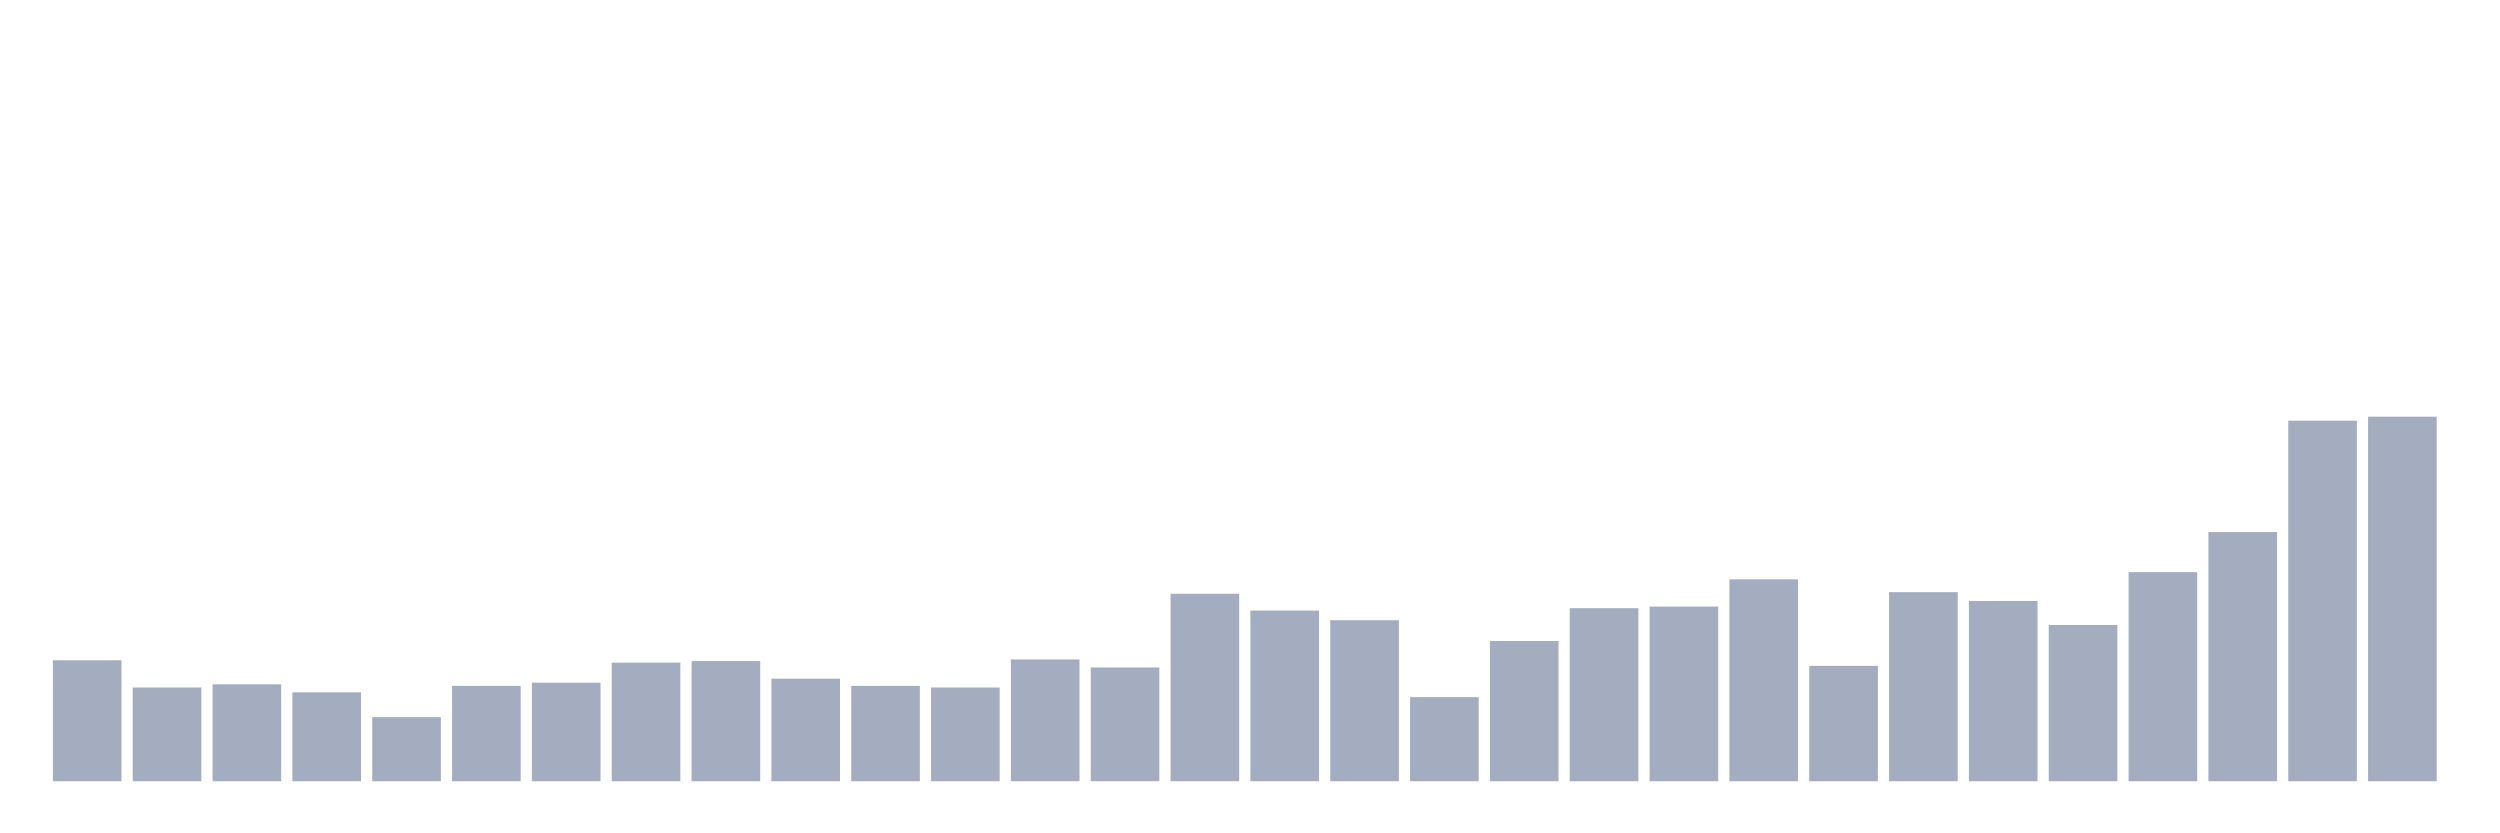 <svg xmlns="http://www.w3.org/2000/svg" viewBox="0 0 480 160"><g transform="translate(10,10)"><rect class="bar" x="0.153" width="13.175" y="116.769" height="23.231" fill="rgb(164,173,192)"></rect><rect class="bar" x="15.482" width="13.175" y="122" height="18" fill="rgb(164,173,192)"></rect><rect class="bar" x="30.81" width="13.175" y="121.385" height="18.615" fill="rgb(164,173,192)"></rect><rect class="bar" x="46.138" width="13.175" y="122.923" height="17.077" fill="rgb(164,173,192)"></rect><rect class="bar" x="61.466" width="13.175" y="127.692" height="12.308" fill="rgb(164,173,192)"></rect><rect class="bar" x="76.794" width="13.175" y="121.692" height="18.308" fill="rgb(164,173,192)"></rect><rect class="bar" x="92.123" width="13.175" y="121.077" height="18.923" fill="rgb(164,173,192)"></rect><rect class="bar" x="107.451" width="13.175" y="117.231" height="22.769" fill="rgb(164,173,192)"></rect><rect class="bar" x="122.779" width="13.175" y="116.923" height="23.077" fill="rgb(164,173,192)"></rect><rect class="bar" x="138.107" width="13.175" y="120.308" height="19.692" fill="rgb(164,173,192)"></rect><rect class="bar" x="153.436" width="13.175" y="121.692" height="18.308" fill="rgb(164,173,192)"></rect><rect class="bar" x="168.764" width="13.175" y="122" height="18" fill="rgb(164,173,192)"></rect><rect class="bar" x="184.092" width="13.175" y="116.615" height="23.385" fill="rgb(164,173,192)"></rect><rect class="bar" x="199.42" width="13.175" y="118.154" height="21.846" fill="rgb(164,173,192)"></rect><rect class="bar" x="214.748" width="13.175" y="104" height="36" fill="rgb(164,173,192)"></rect><rect class="bar" x="230.077" width="13.175" y="107.231" height="32.769" fill="rgb(164,173,192)"></rect><rect class="bar" x="245.405" width="13.175" y="109.077" height="30.923" fill="rgb(164,173,192)"></rect><rect class="bar" x="260.733" width="13.175" y="123.846" height="16.154" fill="rgb(164,173,192)"></rect><rect class="bar" x="276.061" width="13.175" y="113.077" height="26.923" fill="rgb(164,173,192)"></rect><rect class="bar" x="291.39" width="13.175" y="106.769" height="33.231" fill="rgb(164,173,192)"></rect><rect class="bar" x="306.718" width="13.175" y="106.462" height="33.538" fill="rgb(164,173,192)"></rect><rect class="bar" x="322.046" width="13.175" y="101.231" height="38.769" fill="rgb(164,173,192)"></rect><rect class="bar" x="337.374" width="13.175" y="117.846" height="22.154" fill="rgb(164,173,192)"></rect><rect class="bar" x="352.702" width="13.175" y="103.692" height="36.308" fill="rgb(164,173,192)"></rect><rect class="bar" x="368.031" width="13.175" y="105.385" height="34.615" fill="rgb(164,173,192)"></rect><rect class="bar" x="383.359" width="13.175" y="110" height="30" fill="rgb(164,173,192)"></rect><rect class="bar" x="398.687" width="13.175" y="99.846" height="40.154" fill="rgb(164,173,192)"></rect><rect class="bar" x="414.015" width="13.175" y="92.154" height="47.846" fill="rgb(164,173,192)"></rect><rect class="bar" x="429.344" width="13.175" y="70.769" height="69.231" fill="rgb(164,173,192)"></rect><rect class="bar" x="444.672" width="13.175" y="70" height="70" fill="rgb(164,173,192)"></rect></g></svg>